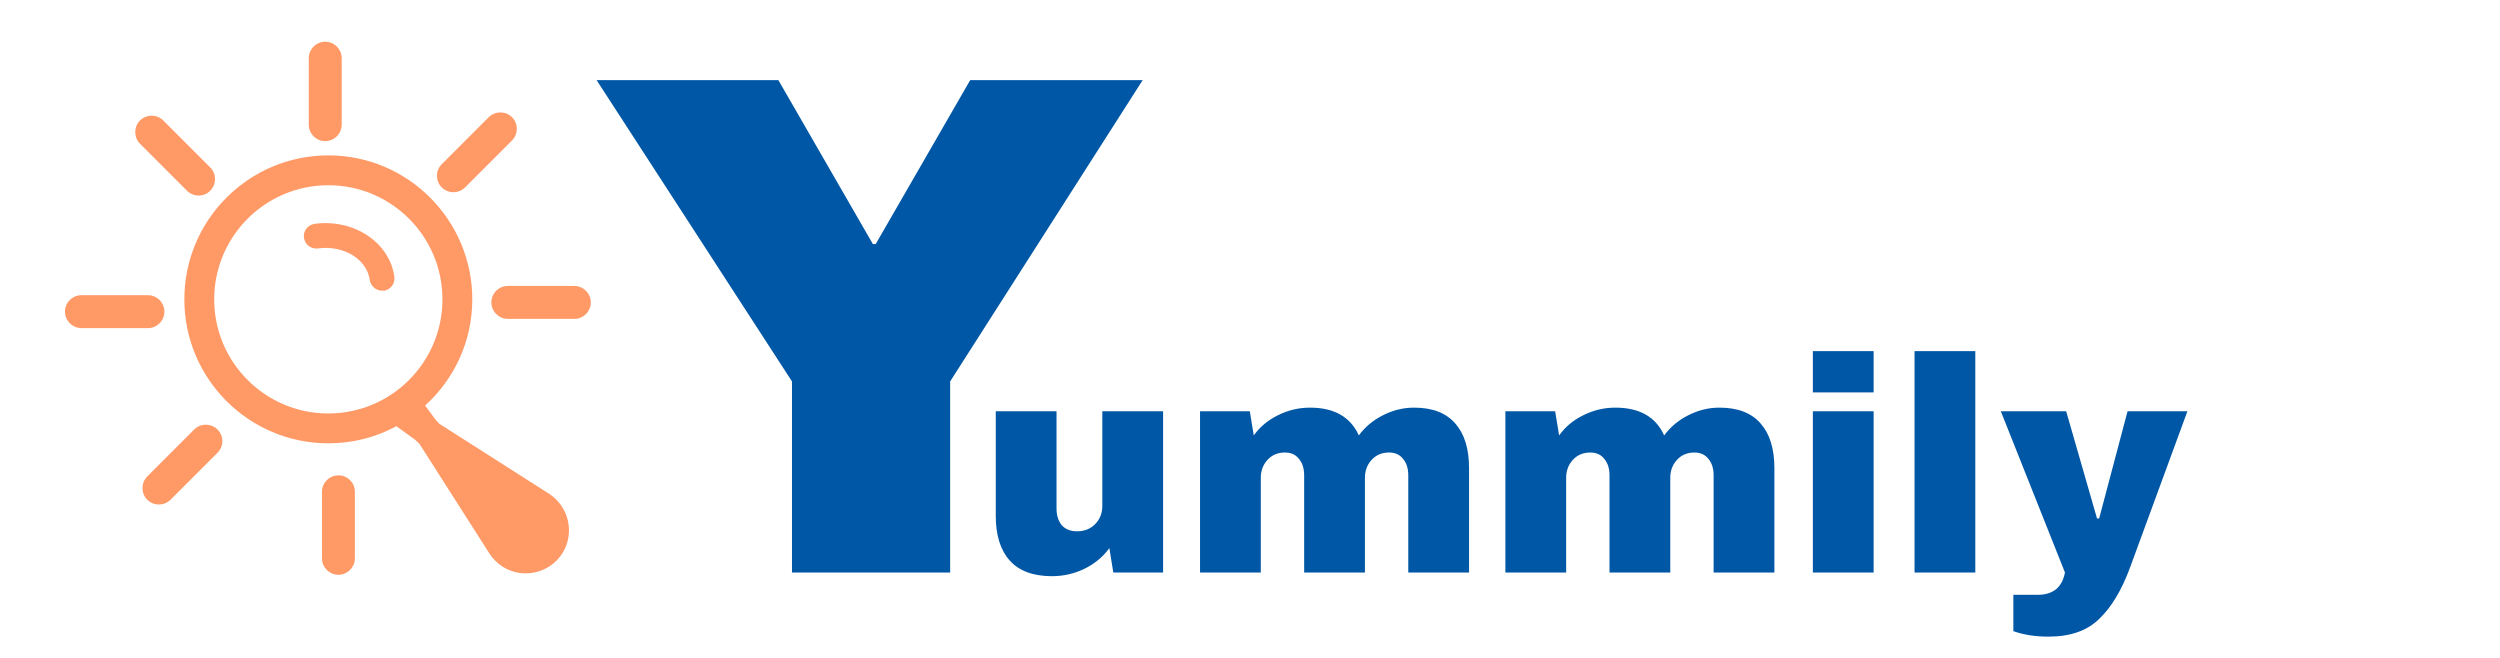<svg width="524" height="138" viewBox="0 0 524 138" fill="none" xmlns="http://www.w3.org/2000/svg">
<g clip-path="url(#clip0_8_67)">
<path d="M80.454 60.904C79.028 61.088 77.74 60.122 77.51 58.696C76.912 54.326 72.036 51.336 66.654 52.072C65.228 52.256 63.94 51.29 63.71 49.864C63.48 48.438 64.492 47.15 65.918 46.92C74.152 45.816 81.65 50.784 82.662 58.006C82.846 59.432 81.88 60.72 80.454 60.95V60.904Z" fill="#FF9966"/>
<path d="M115.092 103.5L92.092 88.826C91.632 88.366 91.172 87.86 90.804 87.308C90.252 86.526 89.654 85.744 89.102 85.008C95.174 79.488 98.992 71.576 98.992 62.744C98.992 46.092 85.468 32.568 68.816 32.568C52.164 32.568 38.64 46.092 38.64 62.744C38.64 79.396 52.164 92.92 68.816 92.92C73.968 92.92 78.844 91.632 83.076 89.332C84.18 90.114 85.284 90.942 86.388 91.724C86.94 92.092 87.446 92.552 87.906 93.012L102.58 116.012C103.27 117.07 104.19 118.036 105.34 118.772C109.572 121.44 115.138 120.198 117.852 116.012C120.52 111.78 119.278 106.214 115.092 103.5ZM44.896 62.744C44.896 49.542 55.614 38.824 68.816 38.824C82.018 38.824 92.736 49.542 92.736 62.744C92.736 75.946 82.018 86.664 68.816 86.664C55.614 86.664 44.896 75.946 44.896 62.744Z" fill="#FF9966"/>
<path d="M41.63 40.986C40.756 40.986 39.882 40.664 39.192 39.974L29.348 30.13C28.014 28.796 28.014 26.588 29.348 25.254C30.682 23.92 32.89 23.92 34.224 25.254L44.068 35.098C45.402 36.432 45.402 38.64 44.068 39.974C43.378 40.664 42.504 40.986 41.63 40.986Z" fill="#FF9966"/>
<path d="M33.442 67.758C32.798 68.402 31.97 68.77 31.004 68.77H17.066C15.18 68.77 13.616 67.206 13.616 65.32C13.616 63.434 15.18 61.87 17.066 61.87H31.004C32.89 61.87 34.454 63.434 34.454 65.32C34.454 66.286 34.086 67.114 33.442 67.758Z" fill="#FF9966"/>
<path d="M46.598 92.46C46.598 93.334 46.276 94.208 45.586 94.898L35.742 104.742C34.408 106.076 32.2 106.076 30.866 104.742C29.532 103.408 29.532 101.2 30.866 99.866L40.71 90.022C42.044 88.688 44.252 88.688 45.586 90.022C46.276 90.712 46.598 91.586 46.598 92.46Z" fill="#FF9966"/>
<path d="M73.37 100.648C74.014 101.292 74.382 102.12 74.382 103.086V117.024C74.382 118.91 72.818 120.474 70.932 120.474C69.046 120.474 67.482 118.91 67.482 117.024V103.086C67.482 101.2 69.046 99.636 70.932 99.636C71.898 99.636 72.726 100.004 73.37 100.648Z" fill="#FF9966"/>
<path d="M65.734 28.566C65.09 27.922 64.722 27.094 64.722 26.128V12.19C64.722 10.304 66.286 8.74 68.172 8.74C70.058 8.74 71.622 10.304 71.622 12.19V26.128C71.622 28.014 70.058 29.578 68.172 29.578C67.206 29.578 66.378 29.21 65.734 28.566Z" fill="#FF9966"/>
<path d="M91.586 36.846C91.586 35.972 91.908 35.098 92.598 34.408L102.442 24.564C103.776 23.23 105.984 23.23 107.318 24.564C108.652 25.898 108.652 28.106 107.318 29.44L97.474 39.284C96.14 40.618 93.932 40.618 92.598 39.284C91.908 38.594 91.586 37.72 91.586 36.846Z" fill="#FF9966"/>
<path d="M104.006 60.95C104.65 60.306 105.478 59.938 106.444 59.938H120.382C122.268 59.938 123.832 61.502 123.832 63.388C123.832 65.274 122.268 66.838 120.382 66.838H106.444C104.558 66.838 102.994 65.274 102.994 63.388C102.994 62.422 103.362 61.594 104.006 60.95Z" fill="#FF9966"/>
</g>
<path d="M233.352 120L232.52 114.88C231.197 116.715 229.448 118.165 227.272 119.232C225.139 120.256 222.877 120.768 220.488 120.768C216.563 120.768 213.619 119.68 211.656 117.504C209.693 115.328 208.712 112.192 208.712 108.096V86.208H221.448V106.56C221.448 108.011 221.811 109.184 222.536 110.08C223.304 110.933 224.371 111.36 225.736 111.36C227.315 111.36 228.595 110.848 229.576 109.824C230.557 108.8 231.048 107.541 231.048 106.048V86.208H243.784V120H233.352ZM296.392 85.44C300.232 85.44 303.112 86.549 305.032 88.768C306.952 90.944 307.912 94.059 307.912 98.112V120H295.176V99.648C295.176 98.197 294.813 97.045 294.088 96.192C293.405 95.296 292.424 94.848 291.144 94.848C289.65 94.848 288.434 95.36 287.496 96.384C286.557 97.408 286.088 98.667 286.088 100.16V120H273.352V99.648C273.352 98.197 272.989 97.045 272.264 96.192C271.581 95.296 270.6 94.848 269.32 94.848C267.826 94.848 266.61 95.36 265.672 96.384C264.733 97.408 264.264 98.667 264.264 100.16V120H251.528V86.208H261.96L262.792 91.264C264.072 89.472 265.757 88.064 267.848 87.04C269.981 85.973 272.221 85.44 274.568 85.44C279.645 85.44 283.058 87.381 284.808 91.264C286.13 89.472 287.816 88.064 289.864 87.04C291.954 85.973 294.13 85.44 296.392 85.44ZM360.392 85.44C364.232 85.44 367.112 86.549 369.032 88.768C370.952 90.944 371.912 94.059 371.912 98.112V120H359.176V99.648C359.176 98.197 358.813 97.045 358.088 96.192C357.405 95.296 356.424 94.848 355.144 94.848C353.65 94.848 352.434 95.36 351.496 96.384C350.557 97.408 350.088 98.667 350.088 100.16V120H337.352V99.648C337.352 98.197 336.989 97.045 336.264 96.192C335.581 95.296 334.6 94.848 333.32 94.848C331.826 94.848 330.61 95.36 329.672 96.384C328.733 97.408 328.264 98.667 328.264 100.16V120H315.528V86.208H325.96L326.792 91.264C328.072 89.472 329.757 88.064 331.848 87.04C333.981 85.973 336.221 85.44 338.568 85.44C343.645 85.44 347.058 87.381 348.808 91.264C350.13 89.472 351.816 88.064 353.864 87.04C355.954 85.973 358.13 85.44 360.392 85.44ZM379.976 82.24V73.6H392.712V82.24H379.976ZM379.976 120V86.208H392.712V120H379.976ZM401.288 120V73.6H414.024V120H401.288ZM446.447 118.976C444.698 123.712 442.543 127.296 439.983 129.728C437.466 132.203 433.924 133.44 429.359 133.44C426.586 133.44 424.132 133.056 421.999 132.288V124.672H427.119C430.319 124.672 432.218 123.115 432.815 120L419.375 86.208H433.071L439.535 108.672H439.983L445.935 86.208H458.479L446.447 118.976Z" fill="#0057A5"/>
<path d="M199.15 120H166V79.95L125.05 16.8H163.15L182.95 51.15H183.55L203.35 16.8H239.5L199.15 79.95V120Z" fill="#0057A5"/>
<defs>
<clipPath id="clip0_8_67">
<rect width="138" height="138" fill="white"/>
</clipPath>
</defs>
</svg>
